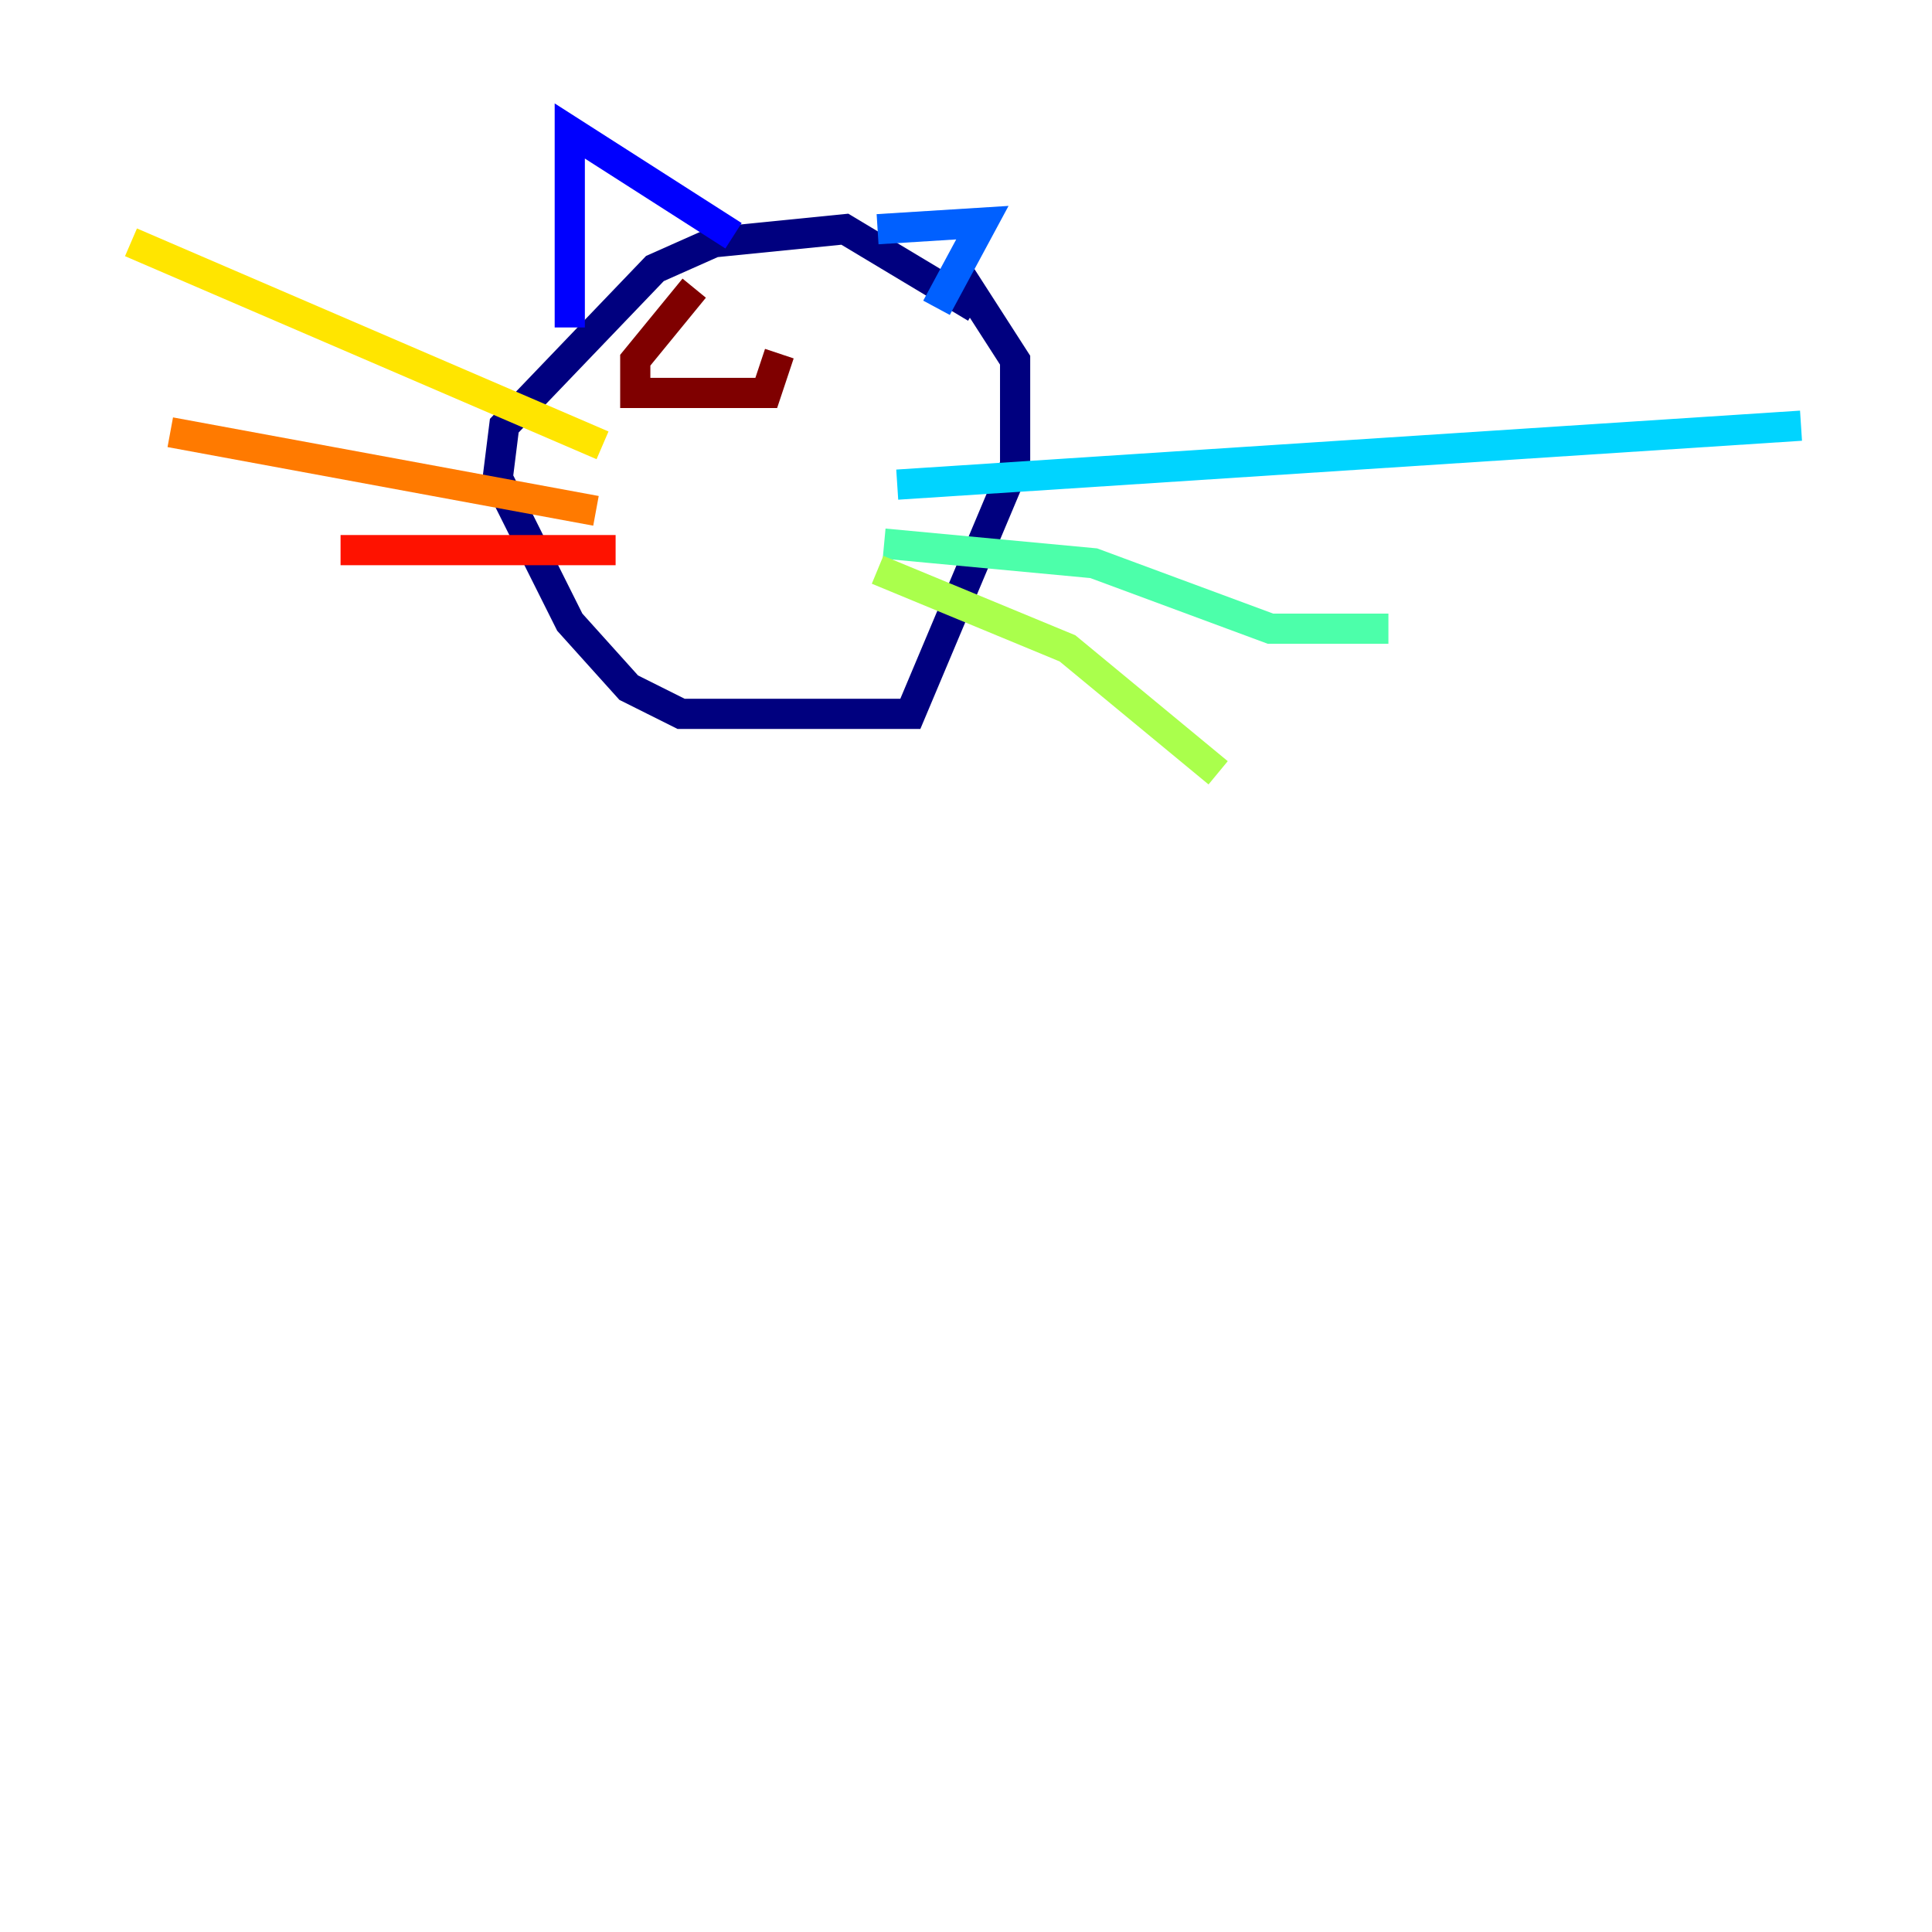 <?xml version="1.0" encoding="utf-8" ?>
<svg baseProfile="tiny" height="128" version="1.2" viewBox="0,0,128,128" width="128" xmlns="http://www.w3.org/2000/svg" xmlns:ev="http://www.w3.org/2001/xml-events" xmlns:xlink="http://www.w3.org/1999/xlink"><defs /><polyline fill="none" points="64.651,20.393 55.973,15.186 47.295,16.054 43.39,17.79 33.41,28.203 32.976,31.675 37.749,41.22 41.654,45.559 45.125,47.295 60.312,47.295 67.254,30.807 67.254,23.864 63.349,17.79" stroke="#00007f" stroke-width="2" /><polyline fill="none" points="37.749,21.695 37.749,8.678 48.597,15.62" stroke="#0000fe" stroke-width="2" /><polyline fill="none" points="58.142,15.186 65.085,14.752 62.047,20.393" stroke="#0060ff" stroke-width="2" /><polyline fill="none" points="59.444,32.108 119.322,28.203" stroke="#00d4ff" stroke-width="2" /><polyline fill="none" points="58.576,36.014 72.461,37.315 84.176,41.654 91.986,41.654" stroke="#4cffaa" stroke-width="2" /><polyline fill="none" points="58.142,37.749 70.725,42.956 80.705,51.2" stroke="#aaff4c" stroke-width="2" /><polyline fill="none" points="39.919,29.505 8.678,16.054" stroke="#ffe500" stroke-width="2" /><polyline fill="none" points="39.485,33.844 11.281,28.637" stroke="#ff7a00" stroke-width="2" /><polyline fill="none" points="40.786,36.447 22.563,36.447" stroke="#fe1200" stroke-width="2" /><polyline fill="none" points="45.993,19.091 42.088,23.864 42.088,26.034 50.766,26.034 51.634,23.43" stroke="#7f0000" stroke-width="2" /></svg>